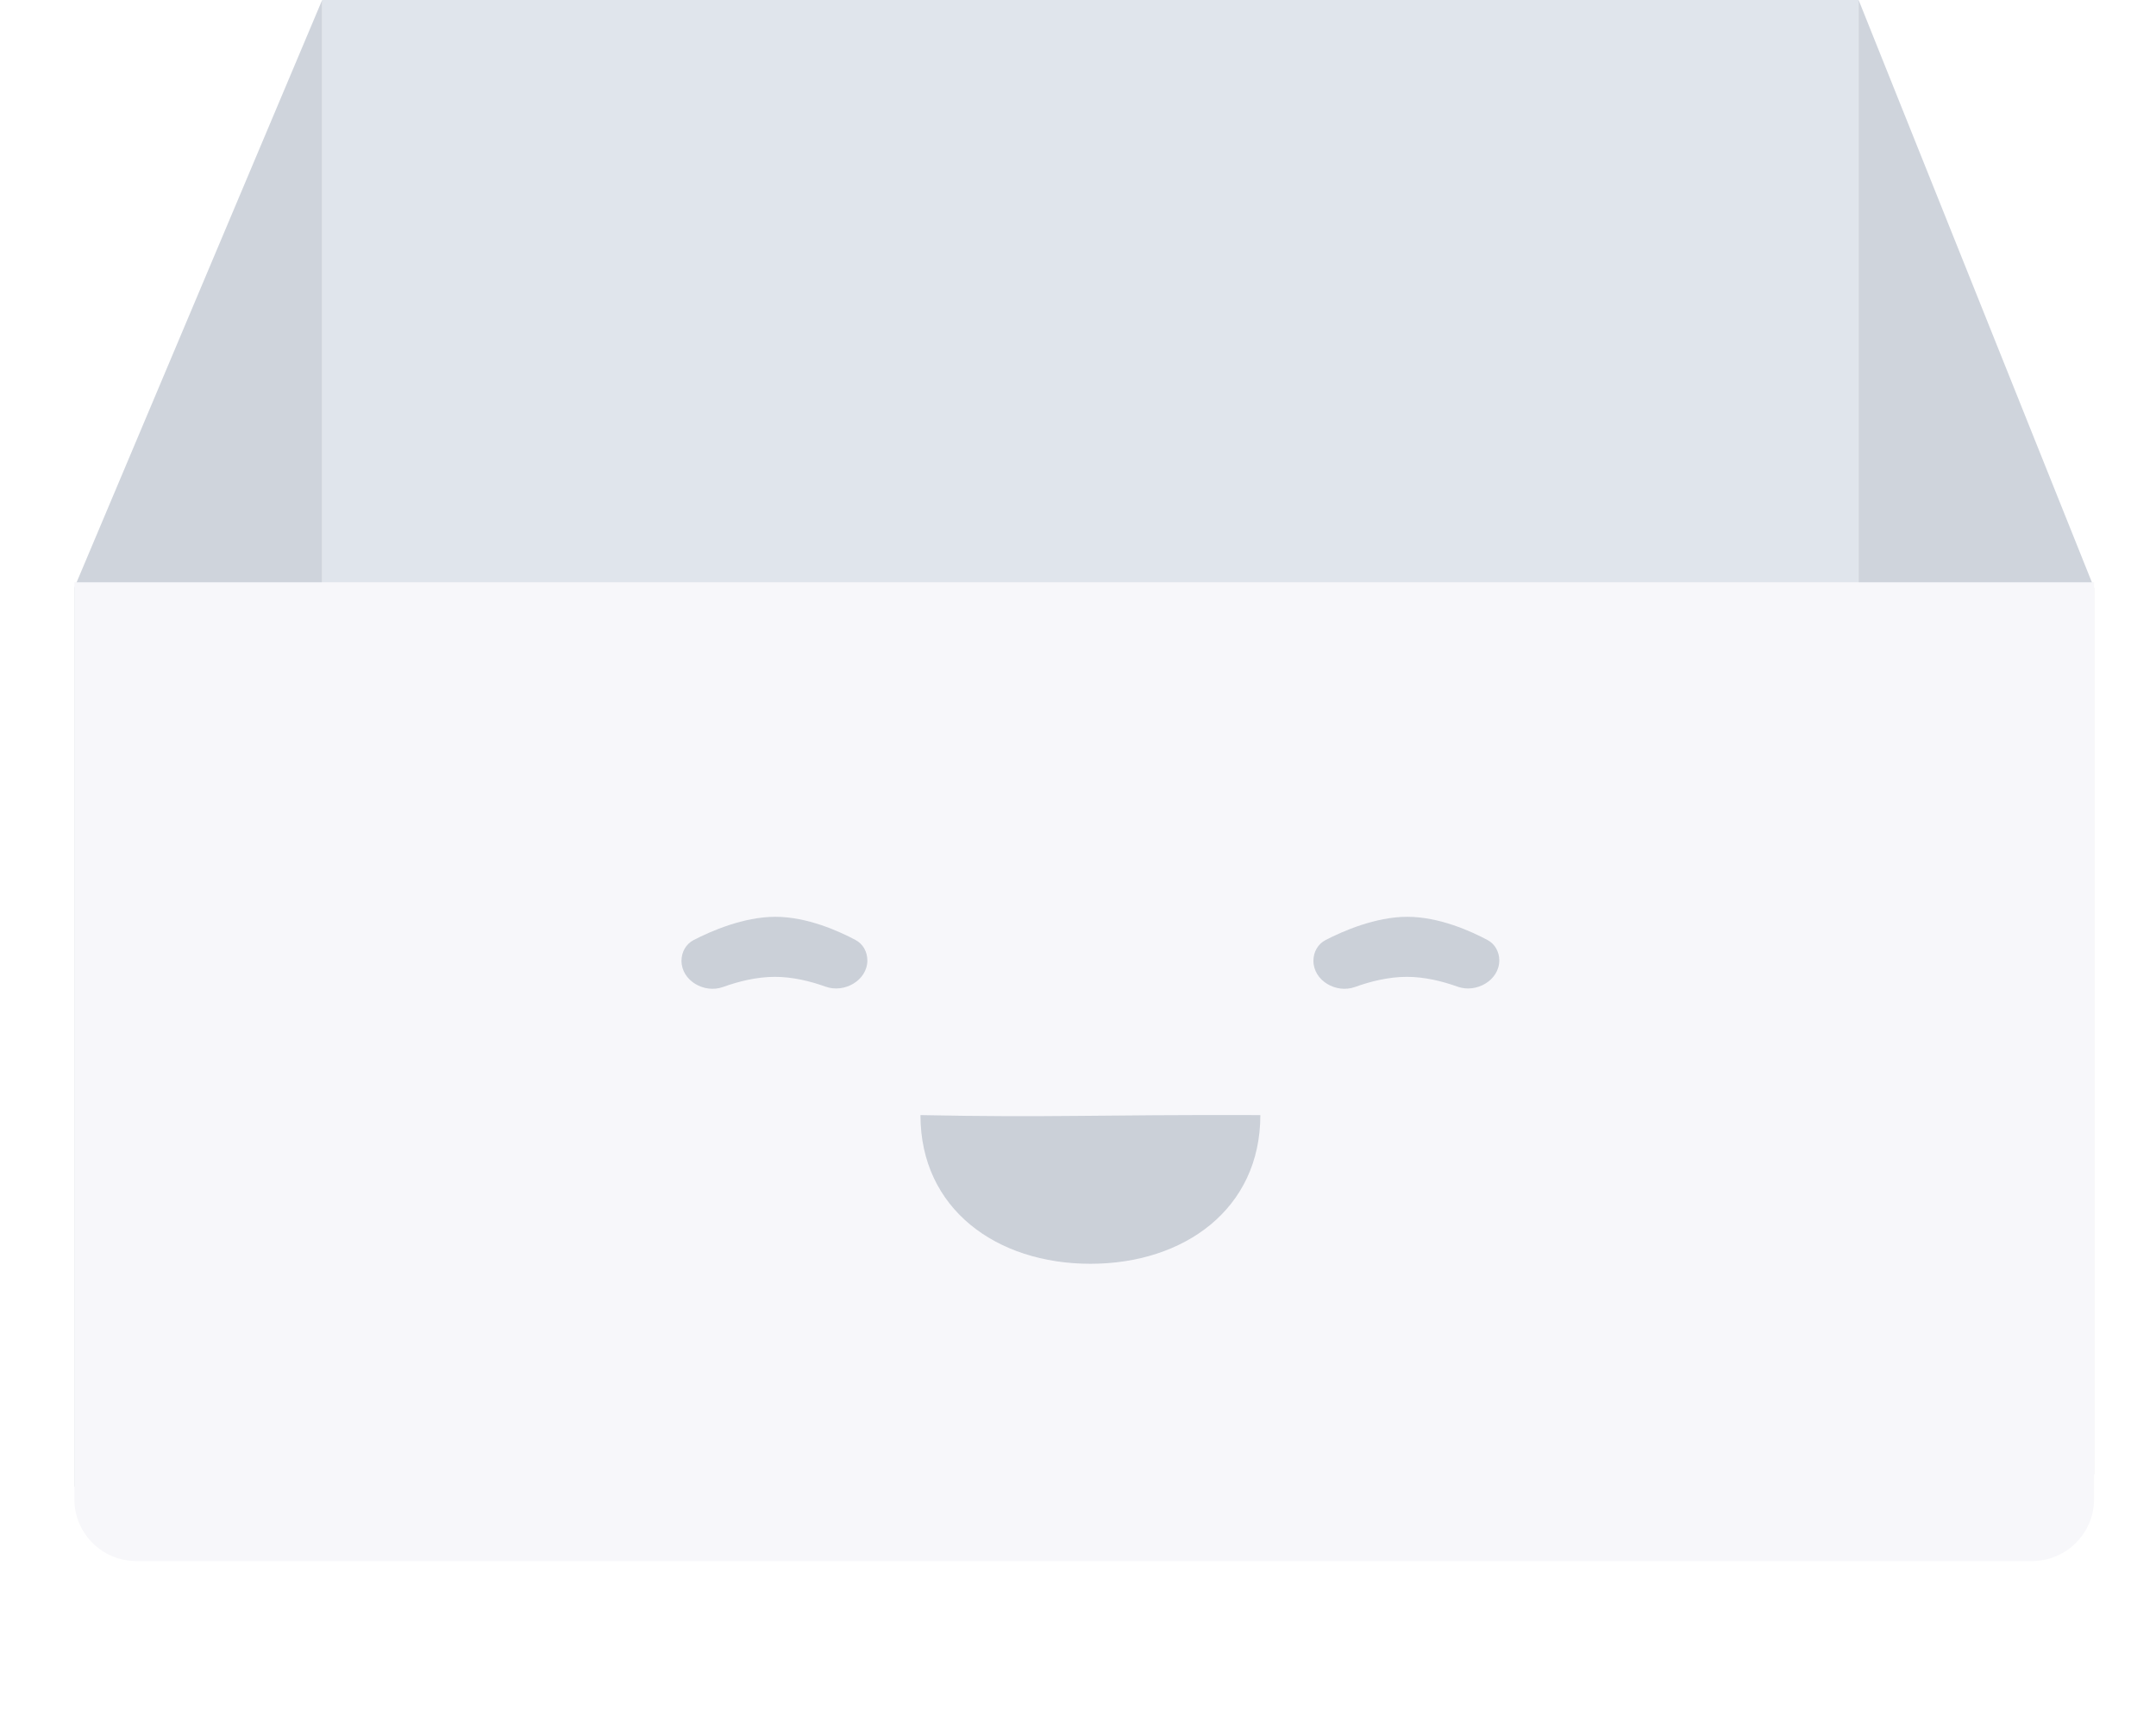 <svg width="174" height="139" viewBox="0 0 174 139" fill="none" xmlns="http://www.w3.org/2000/svg">
<g filter="url(#filter0_f)">
<rect x="25" y="102" width="124" height="12" fill="#1B3554"/>
</g>
<rect x="26" width="124" height="79" fill="#E0E5EC"/>
<path fill-rule="evenodd" clip-rule="evenodd" d="M26 0V120H6V47.437L26 0Z" fill="#CFD4DC"/>
<path fill-rule="evenodd" clip-rule="evenodd" d="M150 0V119H169V47.437L150 0Z" fill="#CFD4DC"/>
<path d="M6 47H169V121C169 123.761 166.761 126 164 126H11C8.239 126 6 123.761 6 121V47Z" fill="#F7F7FA"/>
<path opacity="0.2" fill-rule="evenodd" clip-rule="evenodd" d="M55 77.548C55 76.848 55.359 76.197 55.981 75.876C57.365 75.161 60.009 74 62.578 74C65.146 74 67.714 75.16 69.052 75.875C69.656 76.197 70 76.835 70 77.519C70 79.129 68.146 80.185 66.631 79.639C65.414 79.201 63.983 78.846 62.54 78.846C61.069 78.846 59.597 79.215 58.35 79.665C56.838 80.211 55 79.155 55 77.548Z" fill="#1B3554"/>
<path opacity="0.2" fill-rule="evenodd" clip-rule="evenodd" d="M106 77.548C106 76.848 106.359 76.197 106.981 75.876C108.365 75.161 111.009 74 113.578 74C116.146 74 118.714 75.16 120.053 75.875C120.656 76.197 121 76.835 121 77.519C121 79.129 119.146 80.185 117.631 79.639C116.414 79.201 114.983 78.846 113.54 78.846C112.069 78.846 110.597 79.215 109.35 79.665C107.838 80.211 106 79.155 106 77.548Z" fill="#1B3554"/>
<path opacity="0.2" fill-rule="evenodd" clip-rule="evenodd" d="M88 102.006C95.575 102.006 101.716 97.58 101.716 90.005C88 89.961 85.05 90.224 74.285 90.005C74.285 97.58 80.426 102.006 88 102.006Z" fill="#1B3554"/>
<defs>
<filter id="filter0_f" x="0.813" y="77.813" width="172.374" height="60.374" filterUnits="userSpaceOnUse" color-interpolation-filters="sRGB">
<feFlood flood-opacity="0" result="BackgroundImageFix"/>
<feBlend mode="normal" in="SourceGraphic" in2="BackgroundImageFix" result="shape"/>
<feGaussianBlur stdDeviation="12.094" result="effect1_foregroundBlur"/>
</filter>
</defs>
</svg>
